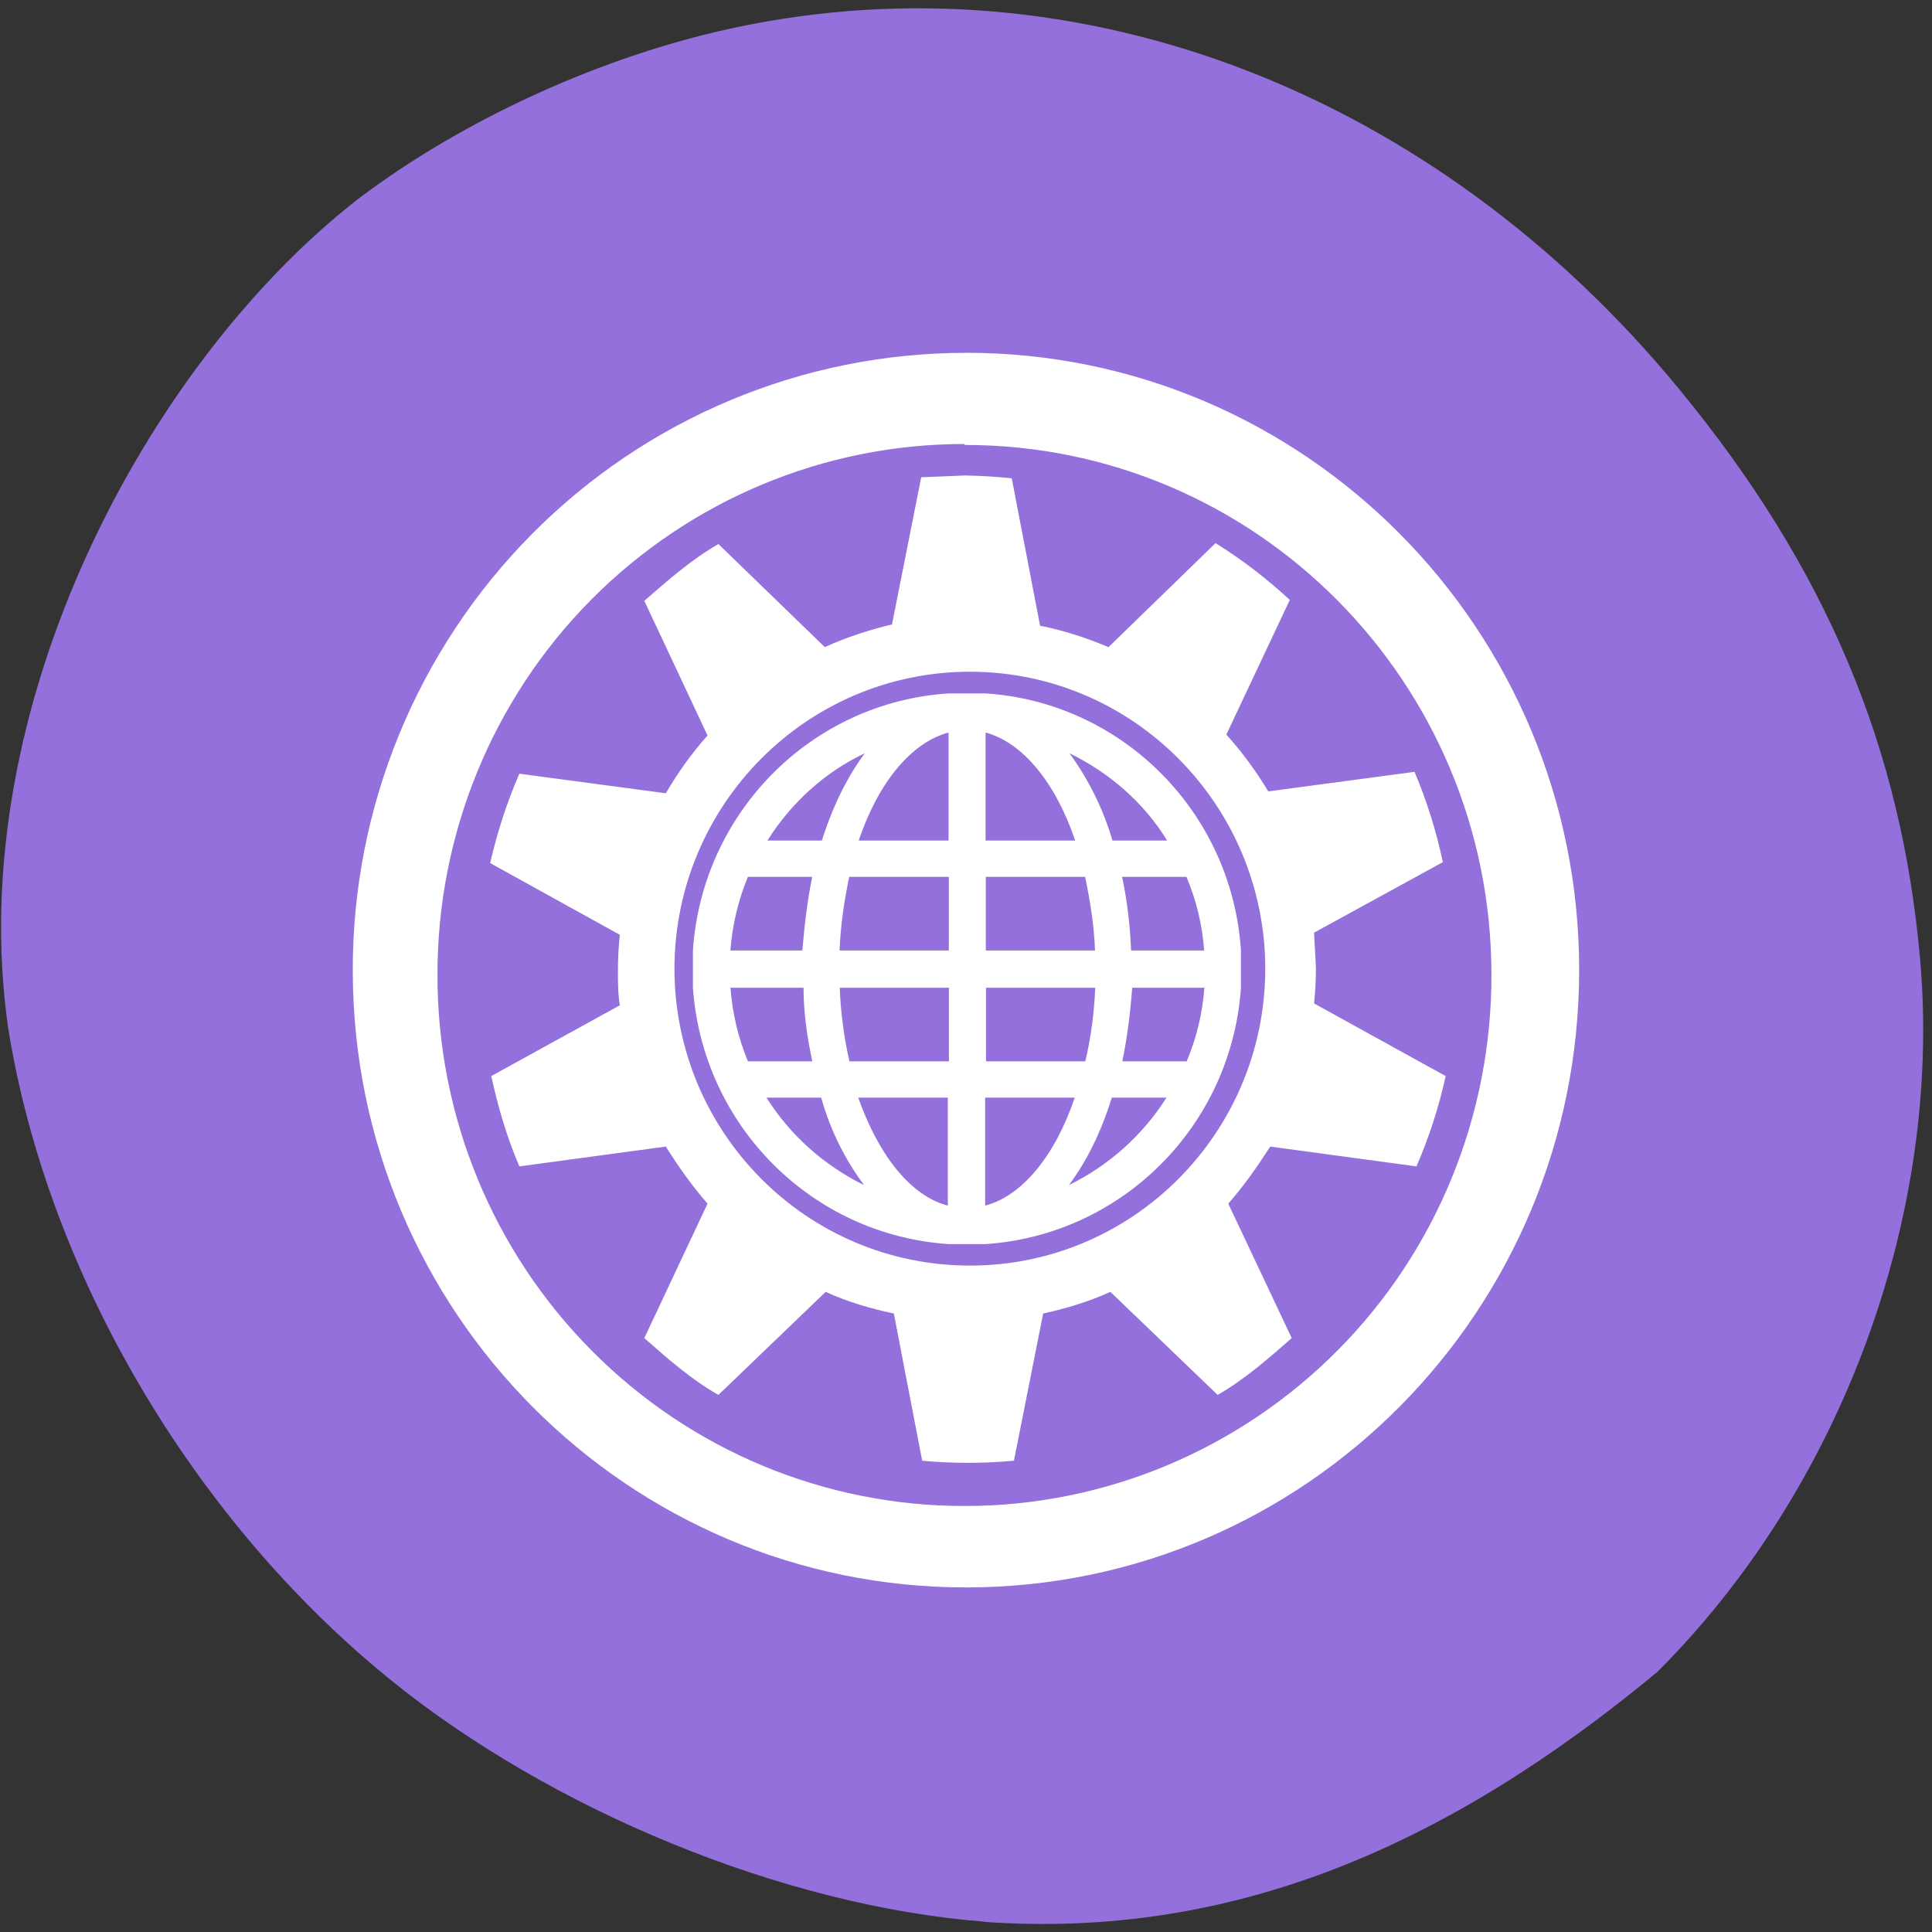 <svg xmlns="http://www.w3.org/2000/svg" viewBox="0 0 32 32"><rect x="0" y="0" width="32" height="32" fill="#333333" stroke="none"/><path d="m 16.301 31.828 c -3.297 -0.254 -7.16 -1.832 -9.852 -4.02 c -3.277 -2.664 -5.668 -6.75 -6.313 -10.777 c -0.766 -5.316 2.32 -11.04 5.809 -13.746 c 1.754 -1.324 4.074 -2.375 6.25 -2.832 c 5.66 -1.199 11.566 1.066 15.617 5.992 c 2.43 2.953 3.684 5.93 3.992 9.453 c 0.367 4.219 -1.301 8.746 -4.352 11.793 c -3.465 2.875 -7.03 4.434 -11.152 4.141" fill="#9370db"/><path d="m 16 5.844 c -2.695 0 -5.281 1.078 -7.188 3 c -1.906 1.922 -2.977 4.527 -2.969 7.242 c 0.008 5.645 4.563 10.215 10.172 10.207 c 5.605 -0.008 10.141 -4.582 10.141 -10.227 c 0 -5.645 -4.547 -10.223 -10.156 -10.223 m -0.016 1.527 c 4.816 0 8.719 3.93 8.719 8.777 c 0.004 2.332 -0.91 4.57 -2.547 6.219 c -1.637 1.648 -3.855 2.578 -6.172 2.578 c -2.316 0.004 -4.539 -0.918 -6.176 -2.566 c -1.641 -1.648 -2.562 -3.883 -2.562 -6.215 c -0.008 -2.332 0.906 -4.574 2.543 -6.227 c 1.637 -1.652 3.859 -2.582 6.18 -2.582 m 0.047 0.52 l -0.758 0.031 l -0.484 2.438 c -0.383 0.09 -0.758 0.215 -1.113 0.375 l -1.762 -1.707 c -0.453 0.262 -0.84 0.602 -1.227 0.941 l 1.047 2.23 c -0.262 0.293 -0.492 0.617 -0.691 0.957 l -2.426 -0.324 c -0.207 0.477 -0.367 0.973 -0.484 1.48 l 2.148 1.188 c -0.02 0.191 -0.031 0.387 -0.031 0.582 c 0 0.211 0 0.391 0.031 0.586 l -2.129 1.172 c 0.113 0.52 0.258 1.01 0.465 1.496 l 2.426 -0.328 c 0.207 0.328 0.434 0.652 0.691 0.945 l -1.047 2.227 c 0.387 0.34 0.773 0.684 1.227 0.941 l 1.777 -1.707 c 0.355 0.164 0.742 0.277 1.129 0.359 l 0.469 2.438 c 0.504 0.047 1.012 0.047 1.52 0 l 0.484 -2.438 c 0.371 -0.082 0.758 -0.195 1.113 -0.359 l 1.777 1.707 c 0.449 -0.258 0.84 -0.602 1.227 -0.941 l -1.051 -2.227 c 0.258 -0.293 0.484 -0.617 0.695 -0.945 l 2.422 0.328 c 0.211 -0.484 0.371 -0.984 0.484 -1.496 l -2.18 -1.203 c 0.02 -0.195 0.031 -0.391 0.031 -0.586 l -0.031 -0.586 l 2.133 -1.168 c -0.109 -0.516 -0.266 -1.016 -0.469 -1.496 l -2.422 0.324 c -0.203 -0.336 -0.434 -0.652 -0.695 -0.941 l 1.051 -2.23 c -0.379 -0.352 -0.789 -0.668 -1.23 -0.941 l -1.773 1.723 c -0.367 -0.156 -0.742 -0.277 -1.133 -0.355 l -0.469 -2.441 c -0.25 -0.027 -0.504 -0.043 -0.758 -0.047 m 0.066 3.25 c 2.699 0 4.891 2.207 4.891 4.926 c -0.008 2.715 -2.195 4.91 -4.891 4.91 c -2.699 0 -4.887 -2.195 -4.895 -4.91 c 0 -2.719 2.191 -4.926 4.895 -4.926 m -0.355 0.359 c -2.273 0.148 -4.082 1.973 -4.234 4.258 v 0.617 c 0.16 2.281 1.965 4.094 4.234 4.246 h 0.613 c 2.266 -0.152 4.074 -1.965 4.23 -4.246 v -0.617 c -0.148 -2.285 -1.961 -4.109 -4.23 -4.258 m -0.613 0.648 v 1.789 h -1.488 c 0.324 -0.961 0.871 -1.625 1.488 -1.789 m 0.613 0 c 0.613 0.164 1.16 0.828 1.484 1.789 h -1.484 m -2 -1.445 c -0.289 0.387 -0.531 0.875 -0.711 1.445 h -0.902 c 0.387 -0.617 0.953 -1.137 1.613 -1.445 m 3.391 0 c 0.664 0.324 1.227 0.813 1.617 1.445 h -0.906 c -0.152 -0.52 -0.395 -1.01 -0.711 -1.445 m -5.328 2.047 h 1.066 c -0.082 0.391 -0.129 0.813 -0.164 1.219 h -1.191 c 0.031 -0.422 0.129 -0.828 0.289 -1.219 m 1.68 0 h 1.648 v 1.219 h -1.809 c 0.016 -0.422 0.078 -0.828 0.16 -1.219 m 2.262 0 h 1.645 c 0.082 0.391 0.148 0.797 0.164 1.219 h -1.809 m 2.258 -1.219 h 1.066 c 0.164 0.391 0.262 0.797 0.293 1.219 h -1.211 c -0.016 -0.41 -0.063 -0.816 -0.148 -1.219 m -6.488 1.836 h 1.211 c 0 0.422 0.063 0.832 0.145 1.219 h -1.066 c -0.16 -0.387 -0.258 -0.797 -0.289 -1.219 m 1.809 0 h 1.809 v 1.219 h -1.648 c -0.09 -0.398 -0.145 -0.809 -0.16 -1.219 m 2.422 0 h 1.809 c -0.016 0.41 -0.07 0.82 -0.164 1.219 h -1.645 m 2.422 -1.219 h 1.195 c -0.031 0.422 -0.129 0.832 -0.293 1.219 h -1.066 c 0.082 -0.387 0.133 -0.813 0.164 -1.219 m -6.074 1.82 h 0.922 c 0.16 0.57 0.418 1.059 0.711 1.449 c -0.66 -0.324 -1.223 -0.824 -1.617 -1.449 m 1.52 0 h 1.484 v 1.789 c -0.613 -0.16 -1.145 -0.828 -1.484 -1.789 m 2.102 0 h 1.484 c -0.324 0.961 -0.871 1.629 -1.484 1.789 m 2.098 -1.789 h 0.906 c -0.395 0.625 -0.957 1.125 -1.617 1.449 c 0.293 -0.391 0.535 -0.879 0.711 -1.449" fill="#fff"/></svg>